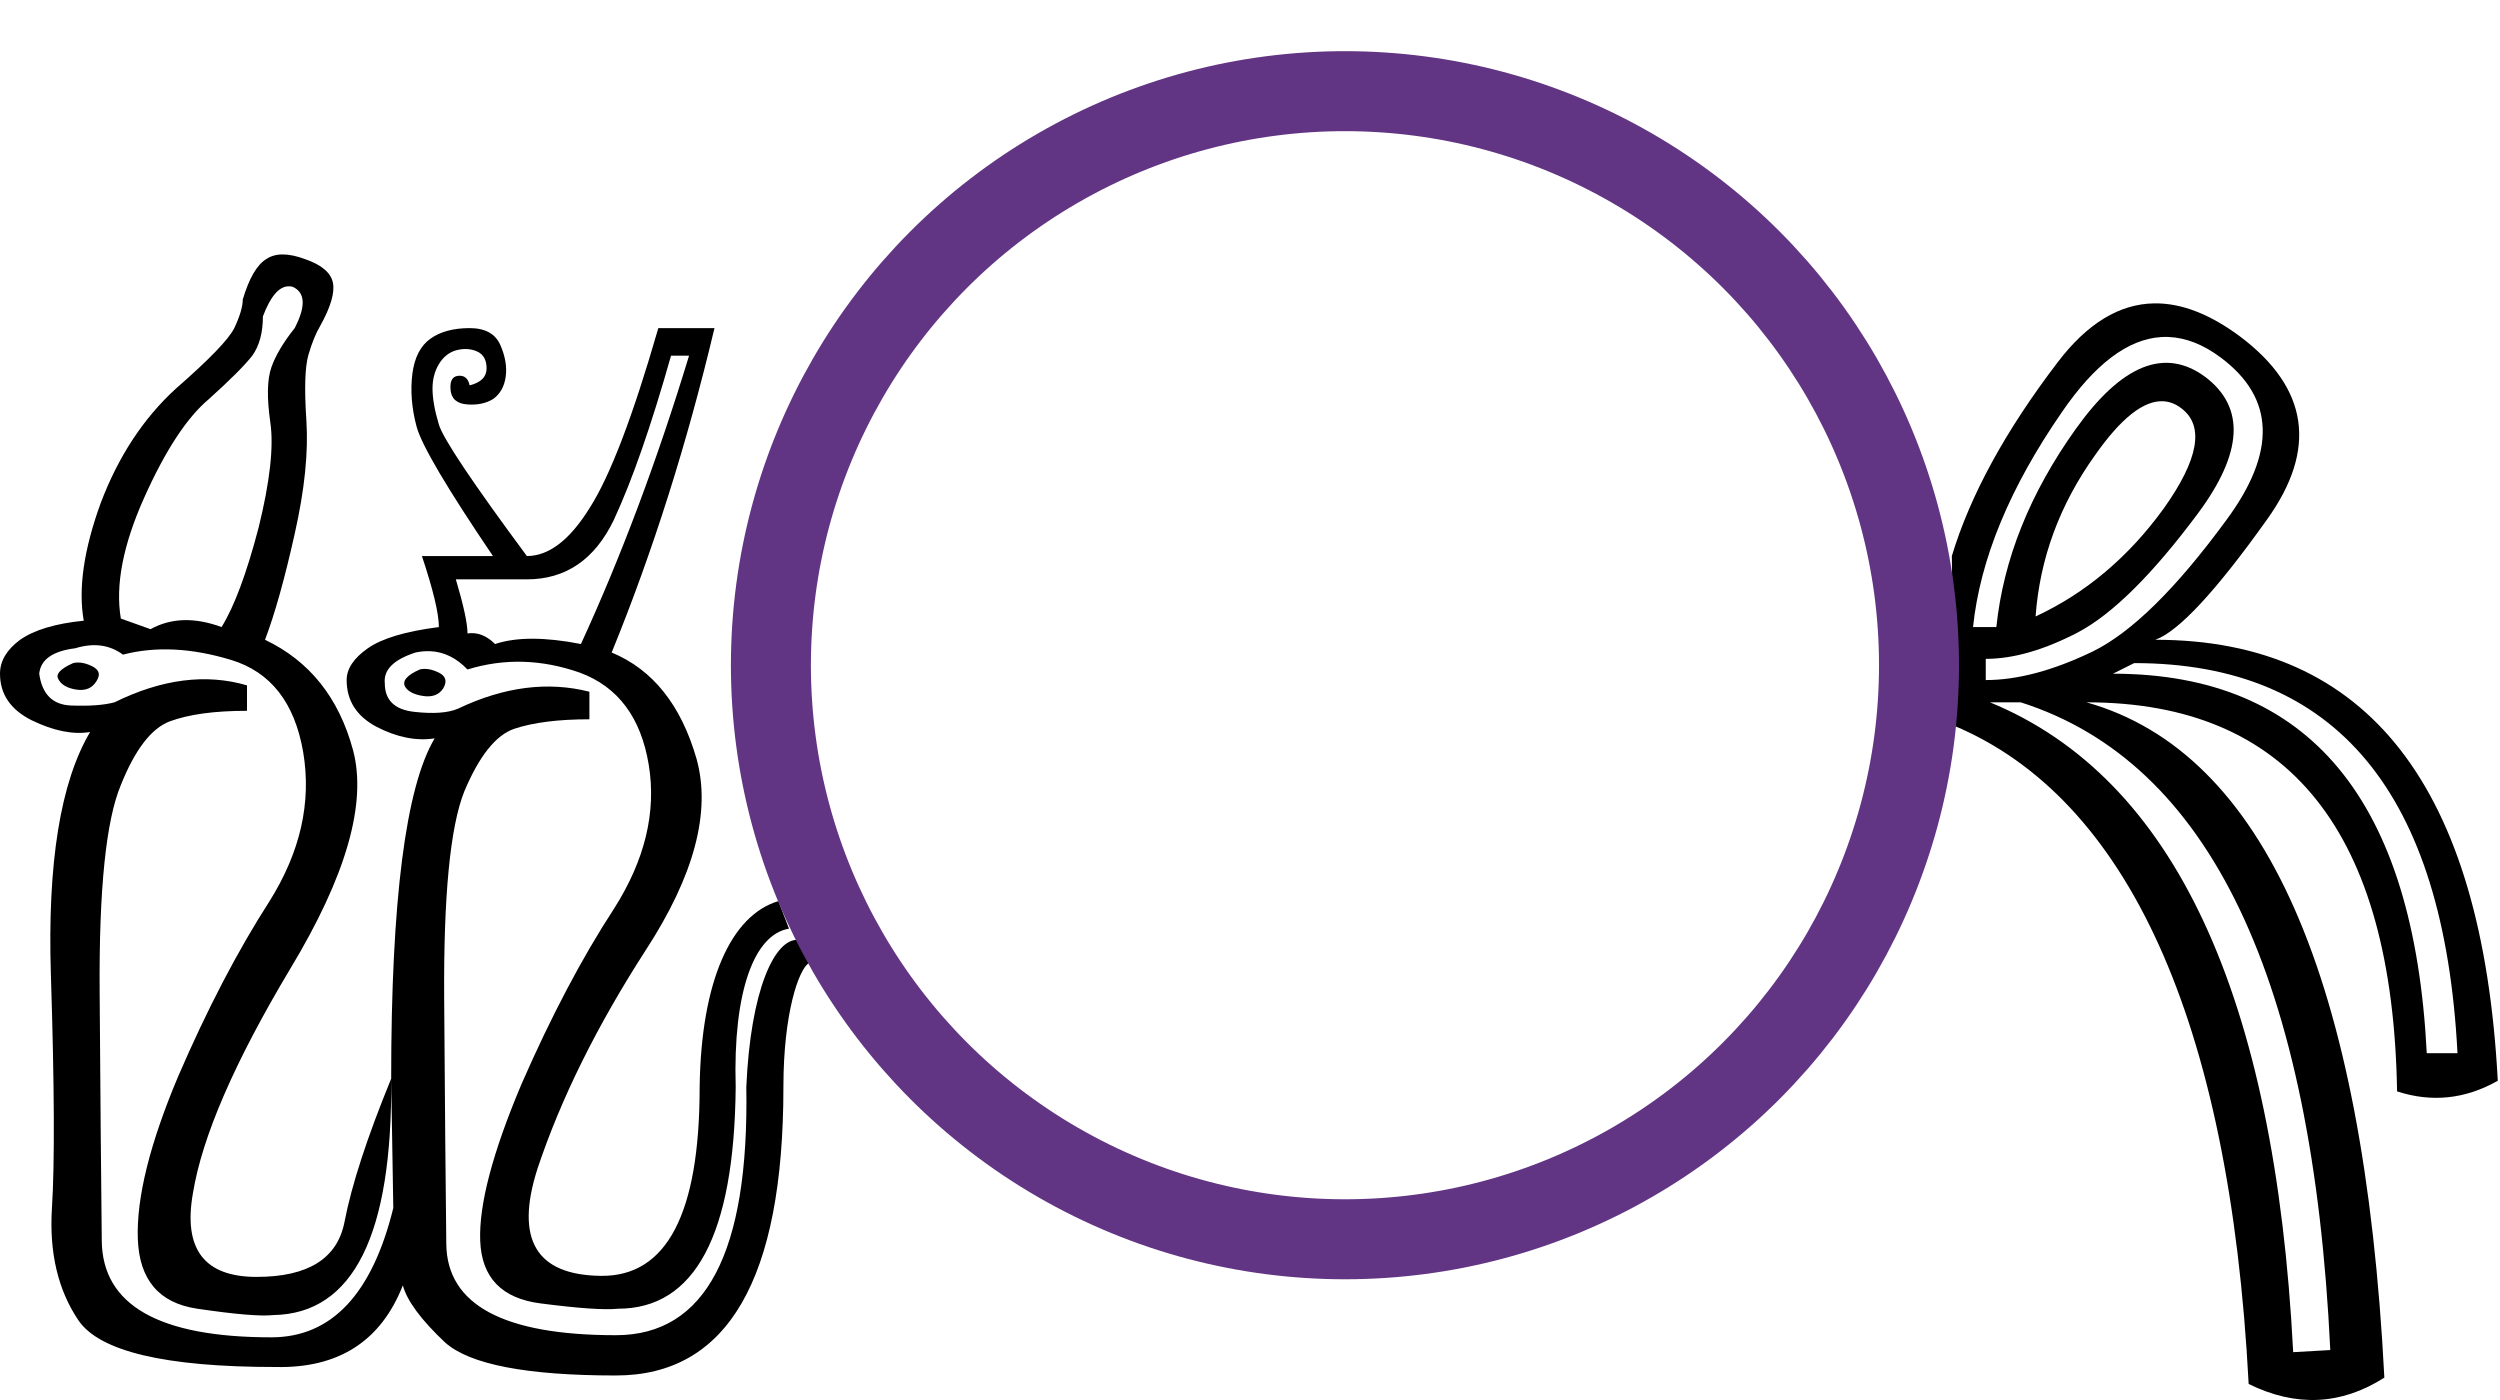 <?xml version="1.0" encoding="UTF-8" standalone="no"?>
<svg
   width="1250"
   height="700"
   version="1.1"
   id="svg1"
   sodipodi:docname="14184.svg"
   inkscape:version="1.4.2 (f4327f4, 2025-05-13)"
   xmlns:inkscape="http://www.inkscape.org/namespaces/inkscape"
   xmlns:sodipodi="http://sodipodi.sourceforge.net/DTD/sodipodi-0.dtd"
   xmlns="http://www.w3.org/2000/svg"
   xmlns:svg="http://www.w3.org/2000/svg">
  <defs
     id="defs1" />
  <sodipodi:namedview
     id="namedview1"
     pagecolor="#ffffff"
     bordercolor="#666666"
     borderopacity="1.0"
     inkscape:showpageshadow="2"
     inkscape:pageopacity="0.0"
     inkscape:pagecheckerboard="0"
     inkscape:deskcolor="#d1d1d1"
     inkscape:zoom="0.4204"
     inkscape:cx="524.50048"
     inkscape:cy="24.976213"
     inkscape:window-width="1680"
     inkscape:window-height="998"
     inkscape:window-x="-8"
     inkscape:window-y="-8"
     inkscape:window-maximized="1"
     inkscape:current-layer="svg1"
     showguides="true">
    <sodipodi:guide
       position="351.02,353.635"
       orientation="1,0"
       id="guide1"
       inkscape:locked="false" />
    <sodipodi:guide
       position="351.02,353.635"
       orientation="0,-1"
       id="guide2"
       inkscape:locked="false" />
    <sodipodi:guide
       position="992.347,324.554"
       orientation="1,0"
       id="guide3"
       inkscape:locked="false" />
  </sodipodi:namedview>
  <path
     style="fill:#000000;stroke:none;stroke-width:1"
     d="m 38.76,331.252 c -0.751,0.022 -1.481,0.122 -2.187,0.298 -6.361,2.827 -8.834,5.478 -7.42,7.952 1.413,2.827 4.417,4.593 9.011,5.3 4.594,0.707 7.95,-0.707 10.07,-4.241 2.12,-3.18 1.415,-5.654 -2.118,-7.42 -2.65,-1.325 -5.103,-1.955 -7.355,-1.889 z"
     id="path5" />
  <path
     style="fill:#000000;stroke:none;stroke-width:1"
     d="m 212.084,334.433 c -0.751,0.022 -1.479,0.122 -2.185,0.298 -6.361,2.827 -8.834,5.653 -7.42,8.48 1.413,2.474 4.417,4.064 9.011,4.77 4.594,0.707 7.95,-0.529 10.07,-3.709 2.12,-3.534 1.413,-6.185 -2.12,-7.952 -2.65,-1.325 -5.103,-1.953 -7.355,-1.887 z"
     id="path9"
     sodipodi:nodetypes="sccscss" />
  <path
     style="fill:#000000;stroke:none;stroke-width:1"
     d="m 141.391,127.217 c -3.269,0 -6.053,0.796 -8.35,2.386 -4.594,2.827 -8.481,9.54 -11.661,20.141 0,3.534 -1.412,8.304 -4.239,14.311 -2.827,5.654 -12.546,15.725 -29.154,30.213 -16.255,14.841 -28.799,33.923 -37.633,57.245 -8.481,23.322 -11.306,42.934 -8.48,58.835 -14.135,1.413 -24.737,4.594 -31.804,9.541 C 3.356,324.836 0,330.491 0,336.852 c 0,10.248 5.301,18.02 15.902,23.32 10.954,5.3 20.671,7.245 29.152,5.832 -14.841,25.089 -21.378,65.548 -19.611,121.38 1.767,55.478 1.943,94.35 0.53,116.612 -1.413,22.262 3.004,40.991 13.252,56.185 10.601,15.548 43.462,23.32 98.587,23.32 31.45,0.707 52.652,-12.897 63.606,-40.813 2.12,7.774 9.188,17.315 21.202,28.622 12.368,10.954 40.813,16.432 85.337,16.432 55.832,0 83.749,-48.058 83.749,-144.173 0,-37.103 7.683,-58.788 12.63,-61.969 l -5.3,-11.661 c -11.661,-0.707 -23.761,24.866 -25.882,73.63 1.413,82.687 -20.319,124.032 -65.197,124.032 -56.185,0 -84.452,-15.196 -84.806,-45.585 -0.353,-30.036 -0.708,-70.85 -1.061,-122.441 -0.353,-51.591 3.003,-86.221 10.07,-103.889 7.421,-17.668 15.726,-28.092 24.913,-31.272 9.541,-3.18 22.085,-4.77 37.633,-4.77 v -13.782 c -20.849,-5.3 -42.758,-2.473 -65.726,8.482 -4.947,2.12 -12.191,2.651 -21.732,1.591 -9.894,-1.06 -14.843,-5.83 -14.843,-14.311 -0.707,-6.714 4.418,-11.839 15.372,-15.372 2.474,-0.53 4.87,-0.75 7.189,-0.661 6.957,0.265 13.218,3.313 18.783,9.143 18.375,-5.654 37.104,-5.125 56.185,1.589 19.082,7.067 30.565,22.44 34.452,46.115 3.887,23.675 -1.943,47.703 -17.491,72.085 -15.901,24.382 -31.274,53.535 -46.115,87.458 -14.488,34.276 -21.377,60.427 -20.67,78.449 0.707,18.375 10.776,28.799 30.211,31.272 19.082,2.474 31.981,3.357 38.695,2.65 38.517,0 58.129,-36.927 58.835,-110.78 -1.413,-48.058 9.339,-76.418 26.654,-79.245 l -5.3,-13.782 c -23.675,7.067 -38.67,40.022 -39.376,93.027 0,63.252 -16.432,94.702 -49.295,94.349 -32.51,-0.353 -43.11,-18.199 -31.802,-53.535 11.661,-34.983 29.683,-71.379 54.065,-109.189 24.382,-37.457 32.861,-69.435 25.441,-95.937 -7.774,-26.856 -21.907,-44.525 -42.402,-53.006 20.495,-50.178 37.632,-104.243 51.413,-162.195 H 329.159 c -12.721,44.171 -24.204,74.208 -34.452,90.11 -9.894,15.901 -20.318,23.852 -31.272,23.852 -27.209,-36.75 -41.874,-58.659 -43.995,-65.726 -2.12,-7.067 -3.18,-13.075 -3.18,-18.022 0,-4.594 1.059,-8.657 3.18,-12.191 2.12,-3.534 4.948,-5.831 8.482,-6.891 3.887,-1.06 7.42,-0.884 10.6,0.53 3.18,1.413 4.77,4.241 4.77,8.482 0,4.24 -2.828,7.068 -8.482,8.482 -0.707,-3.534 -2.649,-5.124 -5.83,-4.77 -2.827,0.353 -4.065,2.648 -3.711,6.889 0.353,4.594 3.181,7.069 8.482,7.422 4.947,0.353 9.187,-0.532 12.72,-2.652 3.534,-2.474 5.654,-6.182 6.361,-11.13 0.707,-4.947 -0.176,-10.248 -2.65,-15.902 -2.474,-5.654 -7.598,-8.482 -15.372,-8.482 -8.127,0 -14.664,1.768 -19.611,5.302 -4.947,3.534 -7.951,9.363 -9.011,17.491 -1.06,8.481 -0.353,17.314 2.12,26.502 2.474,9.187 15.194,30.744 38.163,64.667 h -35.513 c 5.654,16.962 8.482,28.799 8.482,35.513 -16.608,2.12 -28.446,5.653 -35.513,10.6 -7.067,4.947 -10.602,10.248 -10.602,15.902 0,10.248 4.949,18.022 14.843,23.322 10.248,5.3 19.964,7.243 29.152,5.83 -14.488,24.382 -21.732,81.097 -21.732,170.145 v 0.002 l 1.059,64.665 c -10.601,43.111 -30.92,64.665 -60.956,64.665 -56.185,0 -84.452,-16.077 -84.806,-48.233 -0.353,-31.803 -0.708,-73.324 -1.061,-124.562 -0.353,-51.238 3.181,-85.691 10.602,-103.36 7.067,-17.668 15.194,-28.268 24.382,-31.802 9.541,-3.534 22.438,-5.302 38.693,-5.302 v -12.72 c -20.495,-6.007 -42.58,-3.179 -66.256,8.482 -5.3,1.413 -12.544,1.942 -21.732,1.589 -9.187,-0.353 -14.489,-5.652 -15.902,-15.9 0.707,-7.067 6.715,-11.309 18.022,-12.722 9.187,-2.827 17.138,-1.765 23.852,3.182 16.255,-4.24 34.277,-3.357 54.065,2.65 19.788,6.007 31.802,21.378 36.043,46.113 4.24,25.089 -1.413,50.002 -16.961,74.737 -15.901,24.736 -31.096,53.888 -45.583,87.458 -14.135,33.57 -20.849,60.601 -20.143,81.097 0.707,20.495 10.602,32.157 29.684,34.984 19.082,2.827 31.803,3.886 38.163,3.18 39.93,-0.707 59.542,-40.106 58.835,-118.198 -12.014,29.328 -19.789,53.181 -23.322,71.556 -3.534,18.375 -18.199,27.561 -43.995,27.561 -26.149,0 -36.749,-13.956 -31.802,-41.872 4.594,-28.269 20.849,-65.727 48.765,-112.371 27.916,-46.291 38.34,-82.687 31.272,-109.189 -7.067,-26.149 -21.733,-44.525 -43.995,-55.126 4.947,-13.075 9.894,-30.742 14.841,-53.004 4.947,-21.909 6.892,-40.814 5.832,-56.715 -1.06,-15.901 -0.708,-26.856 1.059,-32.863 1.767,-6.007 3.711,-10.778 5.832,-14.311 5.3,-9.541 7.419,-16.784 6.359,-21.732 -1.06,-4.947 -5.652,-8.834 -13.78,-11.661 -4.24,-1.59 -7.995,-2.386 -11.263,-2.386 z m 2.814,15.934 c 0.685,-0.022 1.381,0.057 2.088,0.233 6.361,2.827 6.713,9.716 1.059,20.67 -5.654,7.067 -9.541,13.606 -11.661,19.613 -2.12,6.007 -2.296,15.193 -0.53,27.561 1.767,12.014 -0.176,29.508 -5.83,52.476 -6.007,22.969 -12.191,39.577 -18.552,49.824 -13.428,-4.947 -25.266,-4.595 -35.513,1.059 l -14.841,-5.3 c -2.827,-16.608 1.06,-36.751 11.661,-60.426 10.601,-23.675 21.377,-40.107 32.332,-49.295 10.601,-9.541 17.845,-16.784 21.732,-21.732 3.534,-4.947 5.302,-11.484 5.302,-19.611 3.71,-9.894 7.96,-14.92 12.753,-15.074 z m 191.315,34.685 h 9.011 c -15.901,52.298 -33.923,100.356 -54.065,144.173 -18.022,-3.534 -32.333,-3.534 -42.933,0 -4.24,-4.24 -8.834,-6.007 -13.782,-5.3 0,-4.947 -1.943,-13.957 -5.83,-27.032 h 35.513 c 19.435,0 33.922,-9.895 43.463,-29.684 9.187,-19.788 18.728,-47.175 28.622,-82.158 z"
     id="path4"
     sodipodi:nodetypes="scccccccscccsccccsscccscsccccccccsccsccccccccccccccccccssscsscccccsssscscccssccsccscscccccscccscccssccsscccccsscscscccscccccsccccccccccscc" />
  <path
     style="fill:#000000;stroke:none;stroke-width:1"
     d="m 1077.07,151.688 c -17.392,0.274 -33.441,10.05 -48.15,29.33 -26.149,34.276 -43.818,66.609 -53.006,96.999 l 1.046,84.808 c 85.868,36.043 137.827,145.762 147.368,329.159 23.675,11.661 46.291,10.602 67.847,-3.18 -10.248,-200.005 -59.895,-312.551 -148.943,-337.64 101.416,0 153.184,64.842 155.304,194.527 17.315,5.654 34.099,3.888 50.354,-5.3 -7.774,-147 -64.844,-220.501 -171.206,-220.501 11.661,-4.24 30.213,-24.205 55.656,-59.895 25.442,-35.337 21.024,-65.903 -13.252,-91.699 -15.15,-11.286 -29.49,-16.821 -43.017,-16.608 z m 7.155,16.799 c 8.736,0.331 17.509,3.802 26.321,10.411 26.856,20.142 27.741,47.174 2.652,81.097 -25.089,34.276 -47.352,56.185 -66.787,65.726 -19.788,9.541 -37.632,14.311 -53.533,14.311 v -10.602 c 13.781,0 29.151,-4.416 46.113,-13.25 17.315,-9.187 37.279,-28.976 59.895,-59.365 22.616,-30.389 23.853,-53.182 3.711,-68.376 -20.142,-14.841 -41.696,-6.184 -64.665,25.972 -22.969,32.156 -36.22,65.196 -39.754,99.119 h -11.661 c 3.534,-33.923 18.375,-69.79 44.524,-107.601 16.343,-23.852 32.824,-36.315 49.443,-37.392 1.246,-0.081 2.494,-0.098 3.742,-0.051 z m -2.565,32.143 c 3.269,0.177 6.36,1.412 9.275,3.709 11.308,8.834 8.304,25.444 -9.011,49.826 -17.668,24.382 -39.047,42.402 -64.135,54.063 2.12,-28.976 12.015,-55.831 29.683,-80.567 12.986,-18.552 24.382,-27.562 34.188,-27.032 z m -14.577,130.921 c 101.062,0 154.95,65.02 161.663,195.058 h -15.37 c -6.361,-126.505 -58.658,-189.756 -156.893,-189.756 z m -72.087,19.613 h 15.372 c 94.348,30.036 145.941,137.989 154.775,323.859 l -18.552,1.059 c -9.187,-178.803 -59.72,-287.108 -151.595,-324.918 z"
     id="path7"
     sodipodi:nodetypes="ssccccccccccssccccccscscccssssccccscccccccccc" />
  <circle
     style="opacity:1;fill:none;stroke:#613583;stroke-width:40"
     id="path10"
     cx="672.478"
     cy="332.611"
     r="287.027" />
</svg>
